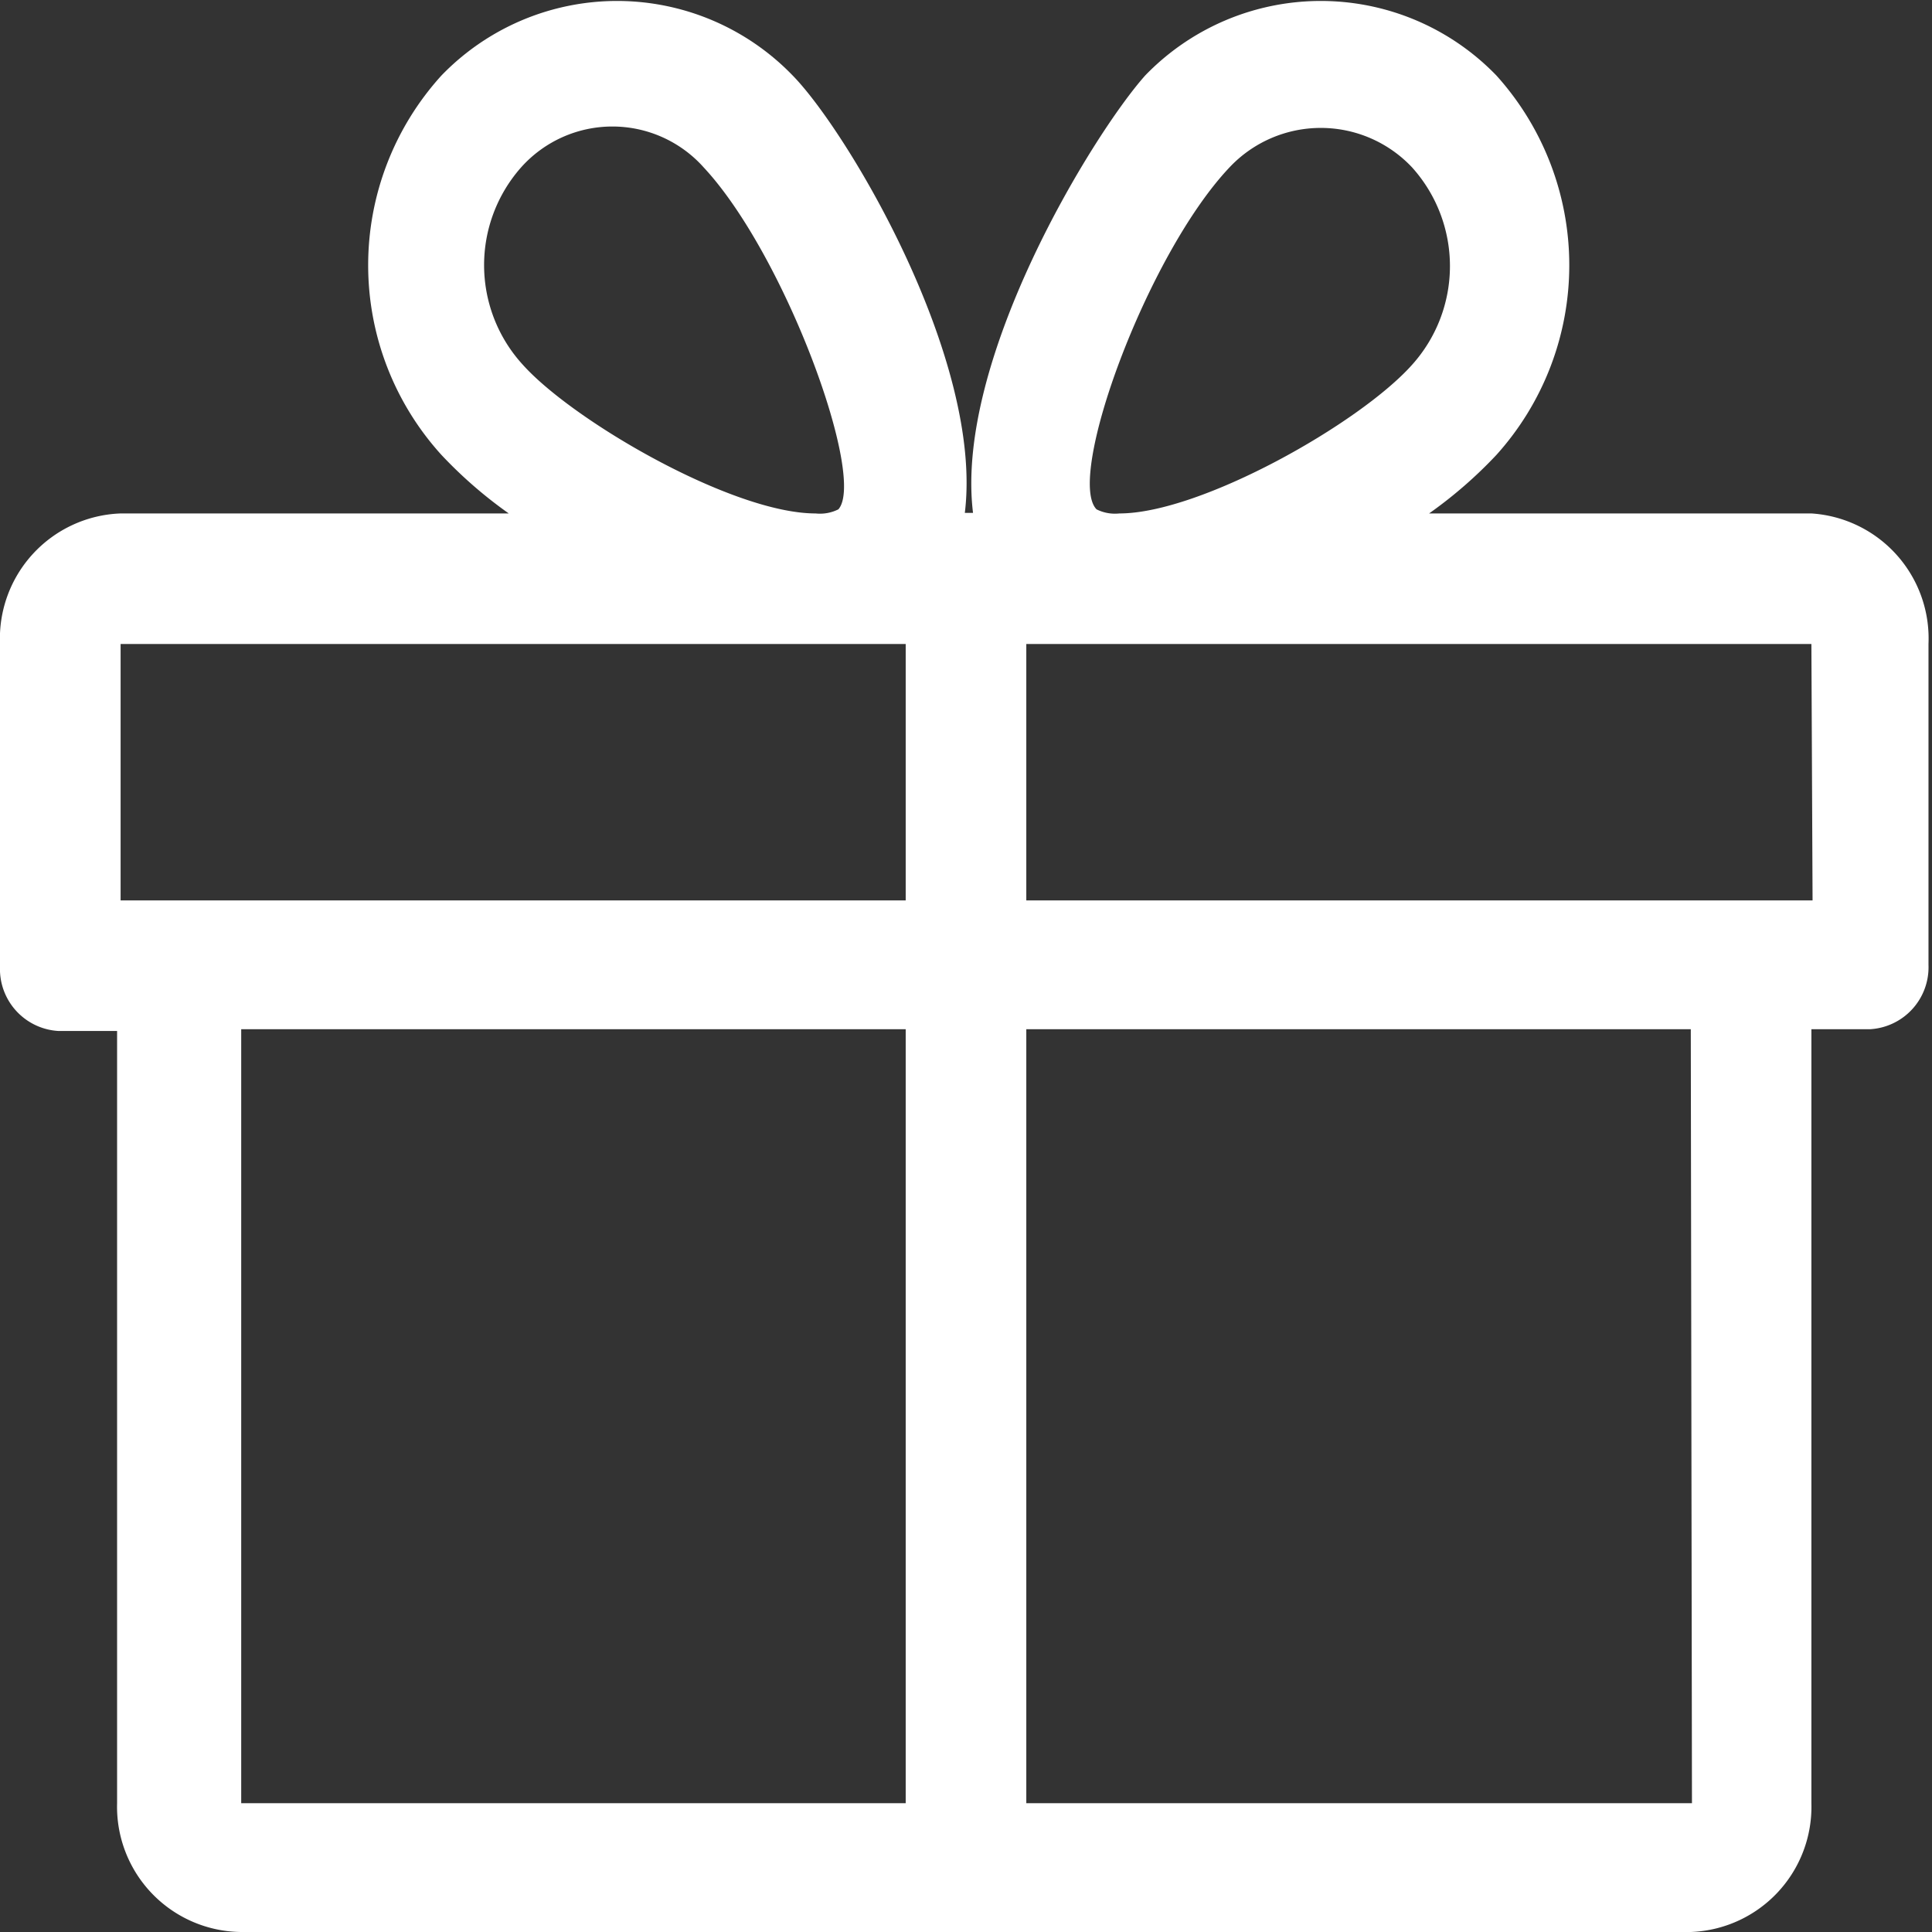 <svg xmlns="http://www.w3.org/2000/svg" viewBox="0 0 33 33"><rect x="0" y="0" width="33" height="33" fill="#333333" stroke="none"/><defs><style>.cls-1{fill:#fff;}</style></defs><title>UniqueValueProp_Icon</title><g id="Layer_8" data-name="Layer 8"><path class="cls-1" d="M30.94,8.77H24.41a7.55,7.55,0,0,0,1.15-1,4.84,4.84,0,0,0,0-6.48,4.17,4.17,0,0,0-6,0c-.89,1-3.26,4.86-2.94,7.47h-.14c.32-2.61-2-6.51-2.94-7.47a4.17,4.17,0,0,0-6,0,4.82,4.82,0,0,0,0,6.48,7.55,7.55,0,0,0,1.15,1H2.06A2.14,2.14,0,0,0,0,11v5.51a1.06,1.06,0,0,0,1,1.1h1V30.8A2.14,2.14,0,0,0,4.12,33H28.88a2.14,2.14,0,0,0,2.06-2.2V17.58h1a1.06,1.06,0,0,0,1-1.1V11A2.14,2.14,0,0,0,30.94,8.77ZM8.9,2.86a2.09,2.09,0,0,1,3.12,0c1.39,1.49,2.78,5.3,2.3,5.84a.7.7,0,0,1-.39.07c-1.42,0-4.14-1.58-5-2.54A2.52,2.52,0,0,1,8.9,2.86ZM15.47,30.8H4.12V17.58H15.47Zm0-15.42H2.06V11H15.47ZM21,2.86a2.14,2.14,0,0,1,3.12,0,2.52,2.52,0,0,1,0,3.37c-.89,1-3.61,2.54-5,2.54a.7.7,0,0,1-.39-.07C18.2,8.16,19.59,4.35,21,2.86Zm7.9,27.94H17.53V17.58H28.88Zm2.06-15.42H17.53V11H30.94Z"/></g></svg>